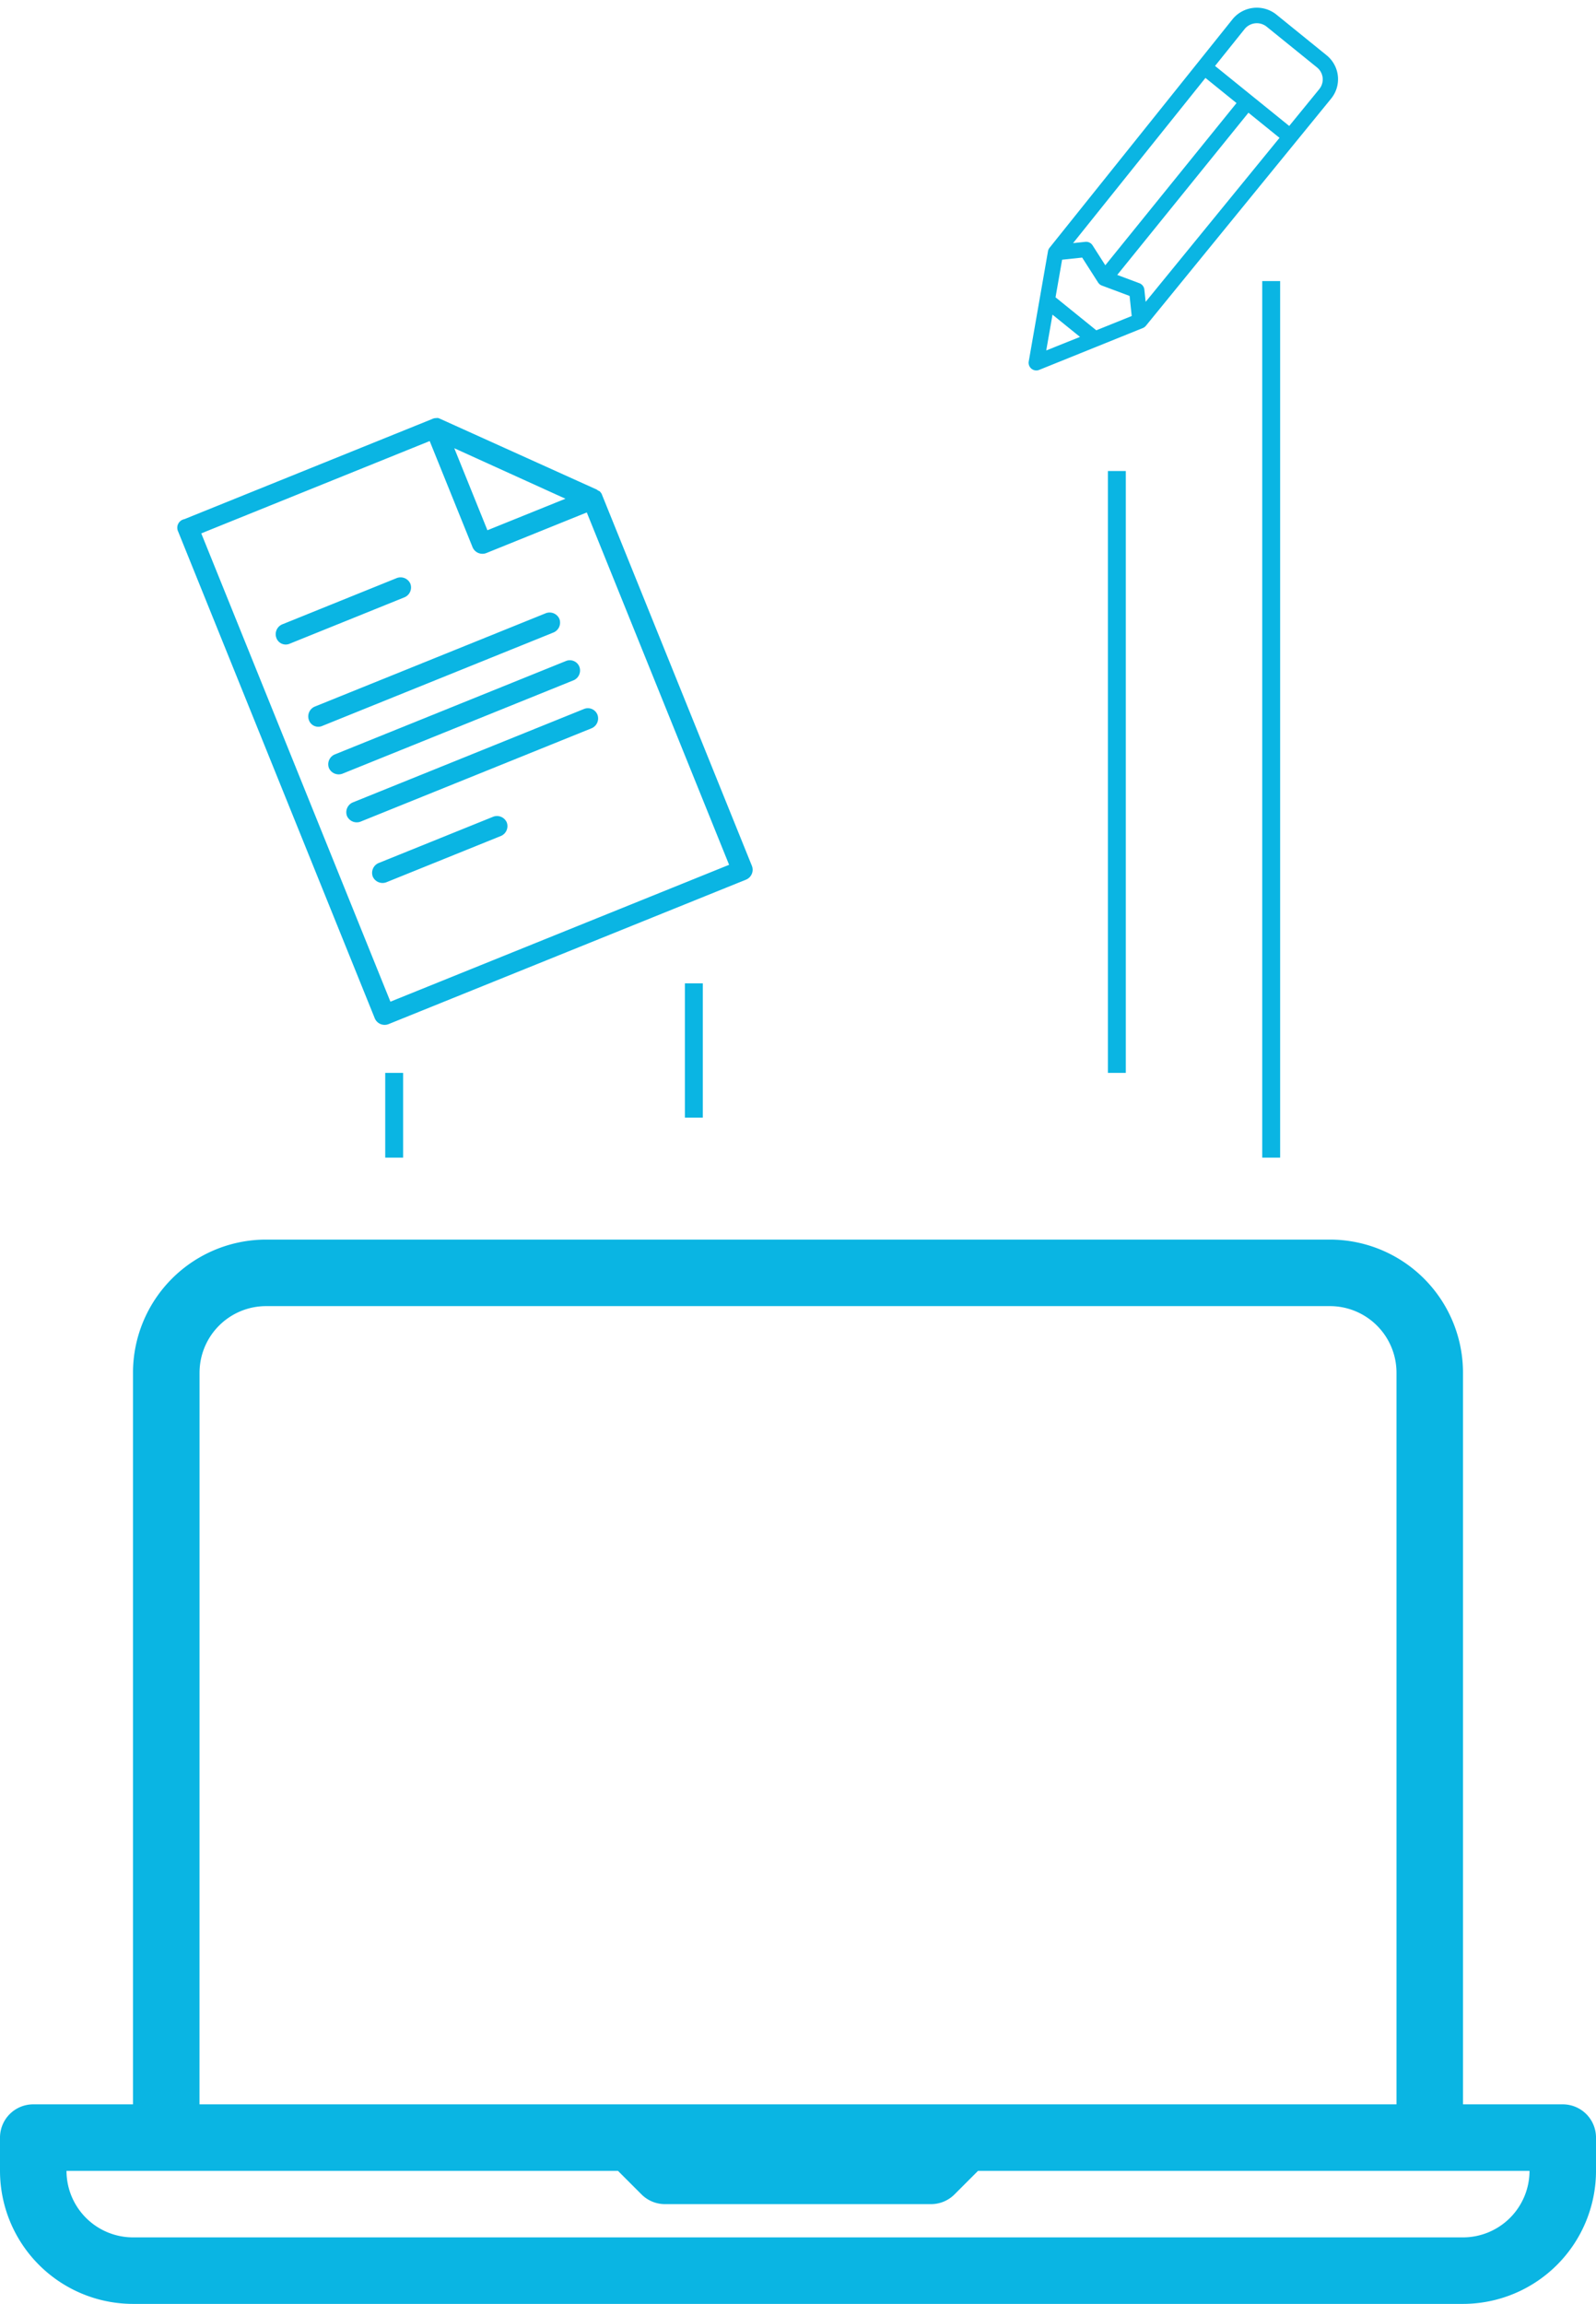 <svg xmlns="http://www.w3.org/2000/svg" width="178.308" height="257.323" viewBox="0 0 178.308 257.323">
  <g id="Group_14405" data-name="Group 14405" transform="translate(-1069.47 -325.78)">
    <g id="laptop" transform="translate(1135.134 433.007)">
      <g id="Group_14010" data-name="Group 14010" transform="translate(-65.664 31.224)">
        <path id="Path_21716" data-name="Path 21716" d="M174.594,181.917H163.449V100.192A14.874,14.874,0,0,0,148.59,85.333H29.718a14.874,14.874,0,0,0-14.859,14.859v81.725H3.715A3.712,3.712,0,0,0,0,185.631v3.715a14.874,14.874,0,0,0,14.859,14.859H163.45a14.874,14.874,0,0,0,14.859-14.859v-3.715A3.712,3.712,0,0,0,174.594,181.917Zm-152.3-81.725a7.439,7.439,0,0,1,7.429-7.429H148.59a7.439,7.439,0,0,1,7.429,7.429v81.725H22.289Zm141.161,96.584H14.859a7.439,7.439,0,0,1-7.429-7.429H69.042l2.627,2.627a3.712,3.712,0,0,0,2.627,1.088h29.718a3.713,3.713,0,0,0,2.627-1.088l2.626-2.627h61.613A7.439,7.439,0,0,1,163.449,196.776Z" transform="translate(0 -85.333)" fill="#0ab5e3"/>
      </g>
    </g>
    <g id="Group_14222" data-name="Group 14222" transform="translate(75.916 -72.775)">
      <g id="Group_14224" data-name="Group 14224" transform="translate(2)">
        <g id="paper" transform="translate(1011.067 456.956) rotate(-22)">
          <g id="Group_14221" data-name="Group 14221" transform="translate(0 0)">
            <g id="Group_14220" data-name="Group 14220" transform="translate(0 0)">
              <path id="Path_21801" data-name="Path 21801" d="M45.375,14.6c0-.068-.068-.136-.136-.2s-.068-.136-.136-.2L31.817.294a.579.579,0,0,0-.341-.2A1.01,1.01,0,0,0,31,.021H1.158A.975.975,0,0,0,0,1.043V59.7a1.194,1.194,0,0,0,1.158,1.158H44.285A1.194,1.194,0,0,0,45.444,59.7V15.01A.864.864,0,0,0,45.375,14.6ZM32.09,3.973l9.4,9.879h-9.4ZM43.127,58.613H2.317V2.2H29.841V15.01A1.194,1.194,0,0,0,31,16.168H43.127Z" fill="#0ab5e3"/>
              <path id="Path_21802" data-name="Path 21802" d="M1.158,2.316H14.989a1.194,1.194,0,0,0,1.158-1.158A1.194,1.194,0,0,0,14.989,0H1.158A1.194,1.194,0,0,0,0,1.158,1.109,1.109,0,0,0,1.158,2.316Z" transform="translate(5.723 15.01)" fill="#0ab5e3"/>
              <path id="Path_21803" data-name="Path 21803" d="M14.989,0H1.158A1.194,1.194,0,0,0,0,1.158,1.194,1.194,0,0,0,1.158,2.316H14.989a1.194,1.194,0,0,0,1.158-1.158A1.194,1.194,0,0,0,14.989,0Z" transform="translate(5.723 43.761)" fill="#0ab5e3"/>
              <path id="Path_21804" data-name="Path 21804" d="M0,1.158A1.109,1.109,0,0,0,1.158,2.316H29.024a1.194,1.194,0,0,0,1.158-1.158A1.194,1.194,0,0,0,29.024,0H1.158A1.194,1.194,0,0,0,0,1.158Z" transform="translate(5.655 24.889)" fill="#0ab5e3"/>
              <path id="Path_21805" data-name="Path 21805" d="M29.024,0H1.158A1.194,1.194,0,0,0,0,1.158,1.194,1.194,0,0,0,1.158,2.316H29.024a1.194,1.194,0,0,0,1.158-1.158A1.148,1.148,0,0,0,29.024,0Z" transform="translate(5.723 30.68)" fill="#0ab5e3"/>
              <path id="Path_21806" data-name="Path 21806" d="M29.024,0H1.158A1.194,1.194,0,0,0,0,1.158,1.194,1.194,0,0,0,1.158,2.316H29.024a1.194,1.194,0,0,0,1.158-1.158A1.148,1.148,0,0,0,29.024,0Z" transform="translate(5.587 36.403)" fill="#0ab5e3"/>
            </g>
          </g>
        </g>
        <path id="Path_21809" data-name="Path 21809" d="M1155.232,466.163v-15" transform="translate(-86.161 57.223)" fill="none" stroke="#0ab5e3" stroke-width="2"/>
        <path id="Path_21810" data-name="Path 21810" d="M1155.232,460.627v-9.464" transform="translate(-119.64 67.223)" fill="none" stroke="#0ab5e3" stroke-width="2"/>
      </g>
      <g id="Group_14223" data-name="Group 14223" transform="translate(-12)">
        <g id="pencil" transform="matrix(0.995, -0.105, 0.105, 0.995, 1116.609, 402.497)">
          <g id="Group_14012" data-name="Group 14012" transform="translate(0 0)">
            <path id="Path_21717" data-name="Path 21717" d="M36.7,6.119,31.562.973a3.5,3.5,0,0,0-4.85,0L3.677,24.238a.862.862,0,0,0-.216.369L.033,36.615a.858.858,0,0,0,1.06,1.06l12-3.431a.861.861,0,0,0,.368-.216L36.7,10.971a3.432,3.432,0,0,0,0-4.852ZM22.978,7.21l3.155,3.155L9.662,26.834,8.48,24.469A.857.857,0,0,0,7.713,24H6.341ZM2.105,35.6,3.221,31.7l2.791,2.791ZM12,32.777,7.9,33.948,3.76,29.81l1.171-4.1H7.183l1.477,2.954a.857.857,0,0,0,.383.383L12,30.524v2.252Zm1.714-1.409V29.995a.857.857,0,0,0-.474-.767l-2.365-1.182,16.47-16.47L30.5,14.731ZM35.495,9.779l-3.779,3.745L24.184,5.992l3.743-3.776a1.754,1.754,0,0,1,2.424,0l5.142,5.142a1.713,1.713,0,0,1,0,2.421Z" fill="#0ab5e3"/>
          </g>
        </g>
        <path id="Path_21807" data-name="Path 21807" d="M1137.332,518.386V451.163" transform="translate(-7.001)" fill="none" stroke="#0ab5e3" stroke-width="2"/>
        <path id="Path_21808" data-name="Path 21808" d="M1154.575,549.066v-97.9" transform="translate(-7.001 -21.216)" fill="none" stroke="#0ab5e3" stroke-width="2"/>
      </g>
    </g>
  </g>
</svg>
